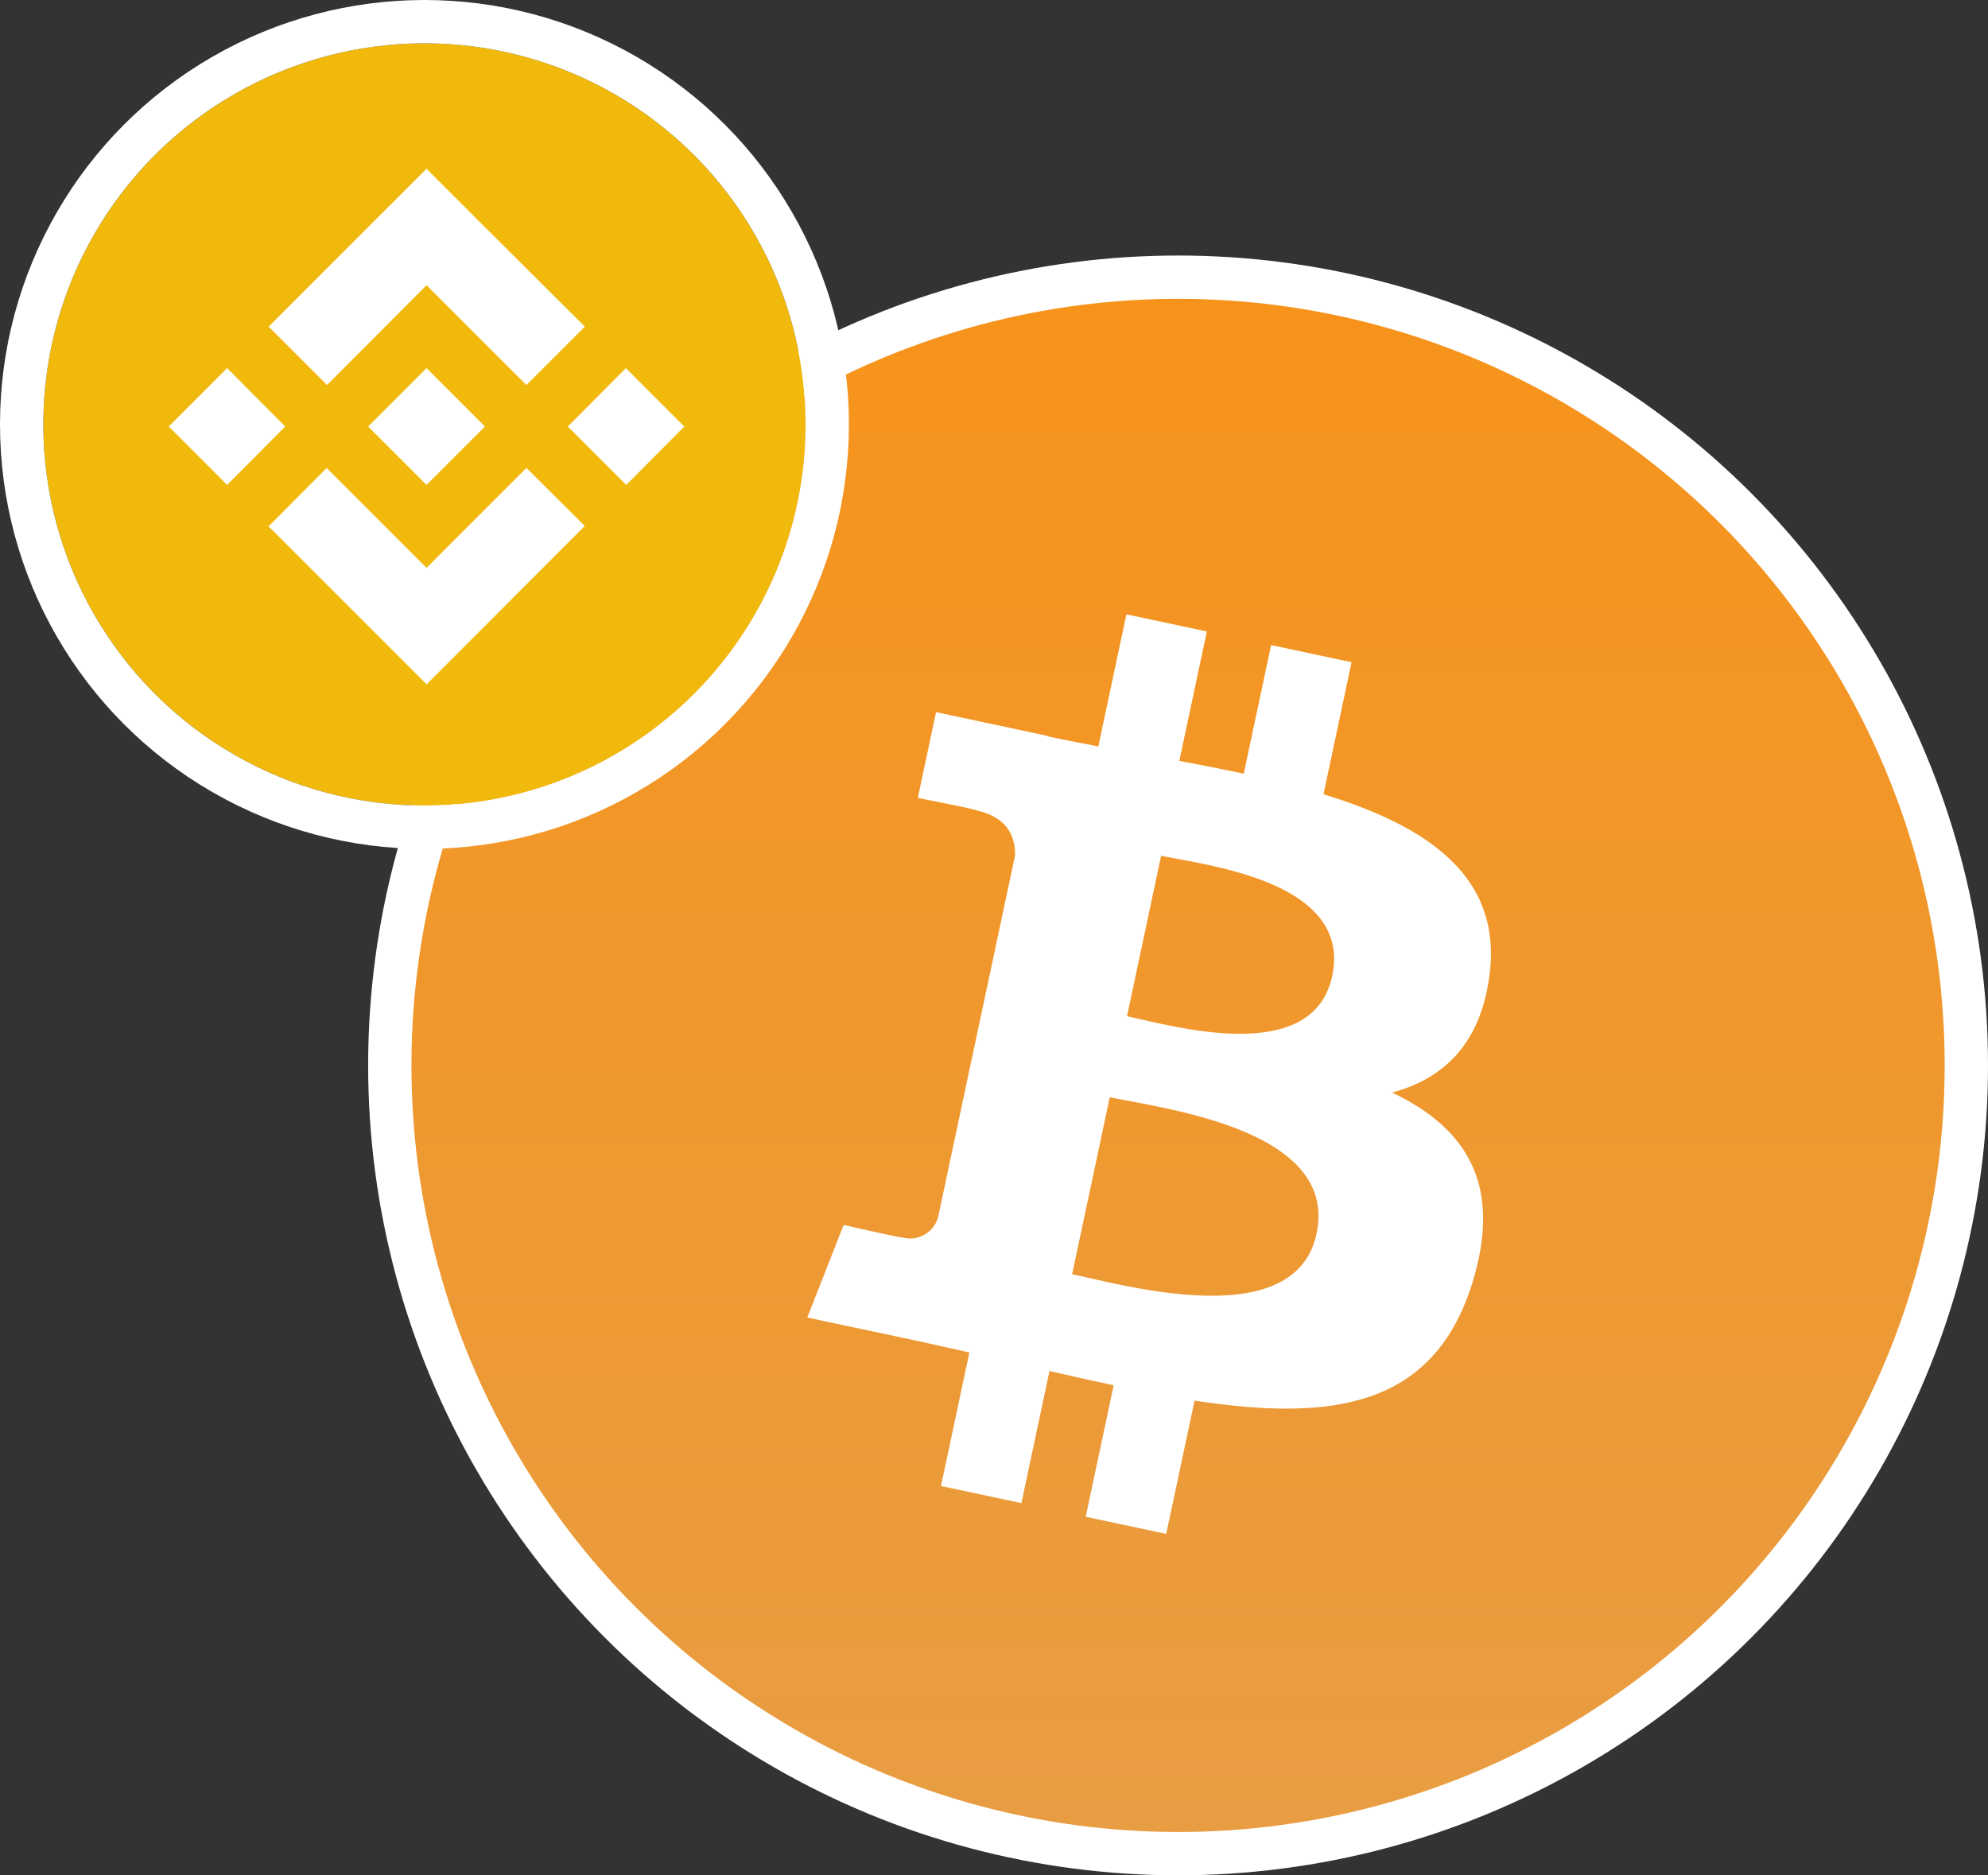 <svg xmlns="http://www.w3.org/2000/svg" xmlns:xlink="http://www.w3.org/1999/xlink" width="229.5" height="216.5" viewBox="0 0 229.5 216.5">
  <rect x="0" y="0" width="229.5" height="216.5" fill="#333333" stroke="none"/>
  <defs>
    <linearGradient id="linear-gradient" x1="0.5" x2="0.5" y2="1" gradientUnits="objectBoundingBox">
      <stop offset="0" stop-color="#f7931a"/>
      <stop offset="1" stop-color="#e89d43"/>
    </linearGradient>
  </defs>
  <g id="btcbnb" transform="translate(1917 -2676)">
    <g id="BTCETH" transform="translate(-112 -156)">
      <g id="Group_1096" data-name="Group 1096" transform="translate(-10310.499 -2275)">
        <circle id="Ellipse_37" data-name="Ellipse 37" cx="91" cy="91" r="91" transform="translate(8550.499 5139)" stroke="#fff" stroke-width="5" fill="url(#linear-gradient)"/>
      </g>
      <g id="BitcoinSign" transform="matrix(0.978, 0.208, -0.208, 0.978, -1704.057, 2890.715)">
        <g id="Group_1691" data-name="Group 1691" transform="translate(11.848 5.89)">
          <path id="Path_15474" data-name="Path 15474" d="M72.487,53.518c5.506-2.8,8.952-7.739,8.147-15.962-1.084-11.238-10.8-15.006-23.055-16.079l0-15.588h-9.5l0,15.178c-2.5,0-5.047.049-7.583.1l0-15.275H31l0,15.584c-2.057.042-4.077.082-6.049.082v-.046l-13.1-.005,0,10.132s7.015-.132,6.9,0c3.846,0,5.1,2.234,5.463,4.16l0,17.757V78.495a3.356,3.356,0,0,1-3.571,3.144c.122.108-6.91,0-6.91,0L11.85,92.967H24.209c2.3,0,4.566.038,6.786.056L31,108.787l9.488,0,0-15.6c2.61.053,5.13.076,7.591.073l0,15.526h9.5l.005-15.738c15.966-.916,27.144-4.935,28.534-19.916C87.233,61.076,81.552,55.692,72.487,53.518Zm-31.767-21.2c5.357,0,22.205-1.7,22.208,9.476,0,10.719-16.845,9.467-22.208,9.467Zm0,49.394,0-20.887c6.436,0,26.625-1.85,26.627,10.439C67.349,83.052,47.156,81.711,40.715,81.715Z" transform="translate(-11.848 -5.89)" fill="#fff"/>
        </g>
      </g>
      <g id="Group_1692" data-name="Group 1692" transform="translate(160.016 84.587)">
        <path id="Path" d="M632.2,207.1v21.891l18.5,8.269Z" transform="translate(-2548.222 2559.704)" fill="rgba(255,255,255,0.6)"/>
        <path id="Path_1_" d="M479.3,207.1l-18.5,30.16,18.5-8.269Z" transform="translate(-2395.324 2559.704)" fill="#fff"/>
        <path id="Path_2_" d="M632.2,529.141v14.875L650.713,518.4Z" transform="translate(-2548.222 2282.007)" fill="rgba(255,255,255,0.6)"/>
        <path id="Path_3_" d="M479.3,544.015V529.141L460.8,518.4Z" transform="translate(-2395.324 2282.007)" fill="#fff"/>
        <path id="Path_4_" d="M632.2,428.909l18.5-10.741L632.2,409.9Z" transform="translate(-2548.222 2378.795)" fill="rgba(255,255,255,0.2)"/>
        <path id="Path_5_" d="M460.8,418.169l18.5,10.741V409.9Z" transform="translate(-2395.324 2378.795)" fill="rgba(255,255,255,0.6)"/>
      </g>
    </g>
    <g id="Binance-BNB-Icon2-Logo.wine" transform="translate(-1911.553 2681.447)">
      <g id="Ellipse_41" data-name="Ellipse 41" transform="translate(-0.447 -0.447)" fill="#f0b90b" stroke="#fff" stroke-width="5">
        <circle cx="44" cy="44" r="44" stroke="none"/>
        <circle cx="44" cy="44" r="46.5" fill="none"/>
      </g>
      <path id="Path_15157" data-name="Path 15157" d="M28.8,45.117l-6.7,6.742L15.36,45.117,22.1,38.375ZM45.117,28.8,56.648,40.328l6.742-6.742L51.859,22.1,45.117,15.36,38.375,22.1,26.891,33.586l6.742,6.742Zm23.015,9.578-6.7,6.742,6.742,6.742,6.7-6.742ZM45.117,61.437,33.586,49.906l-6.7,6.742L38.422,68.178l6.7,6.7,6.742-6.742L63.389,56.6l-6.742-6.7Zm0-9.578,6.742-6.742-6.742-6.742-6.742,6.742Z" transform="translate(-1.324 -1.324)" fill="#fff"/>
    </g>
  </g>
</svg>
